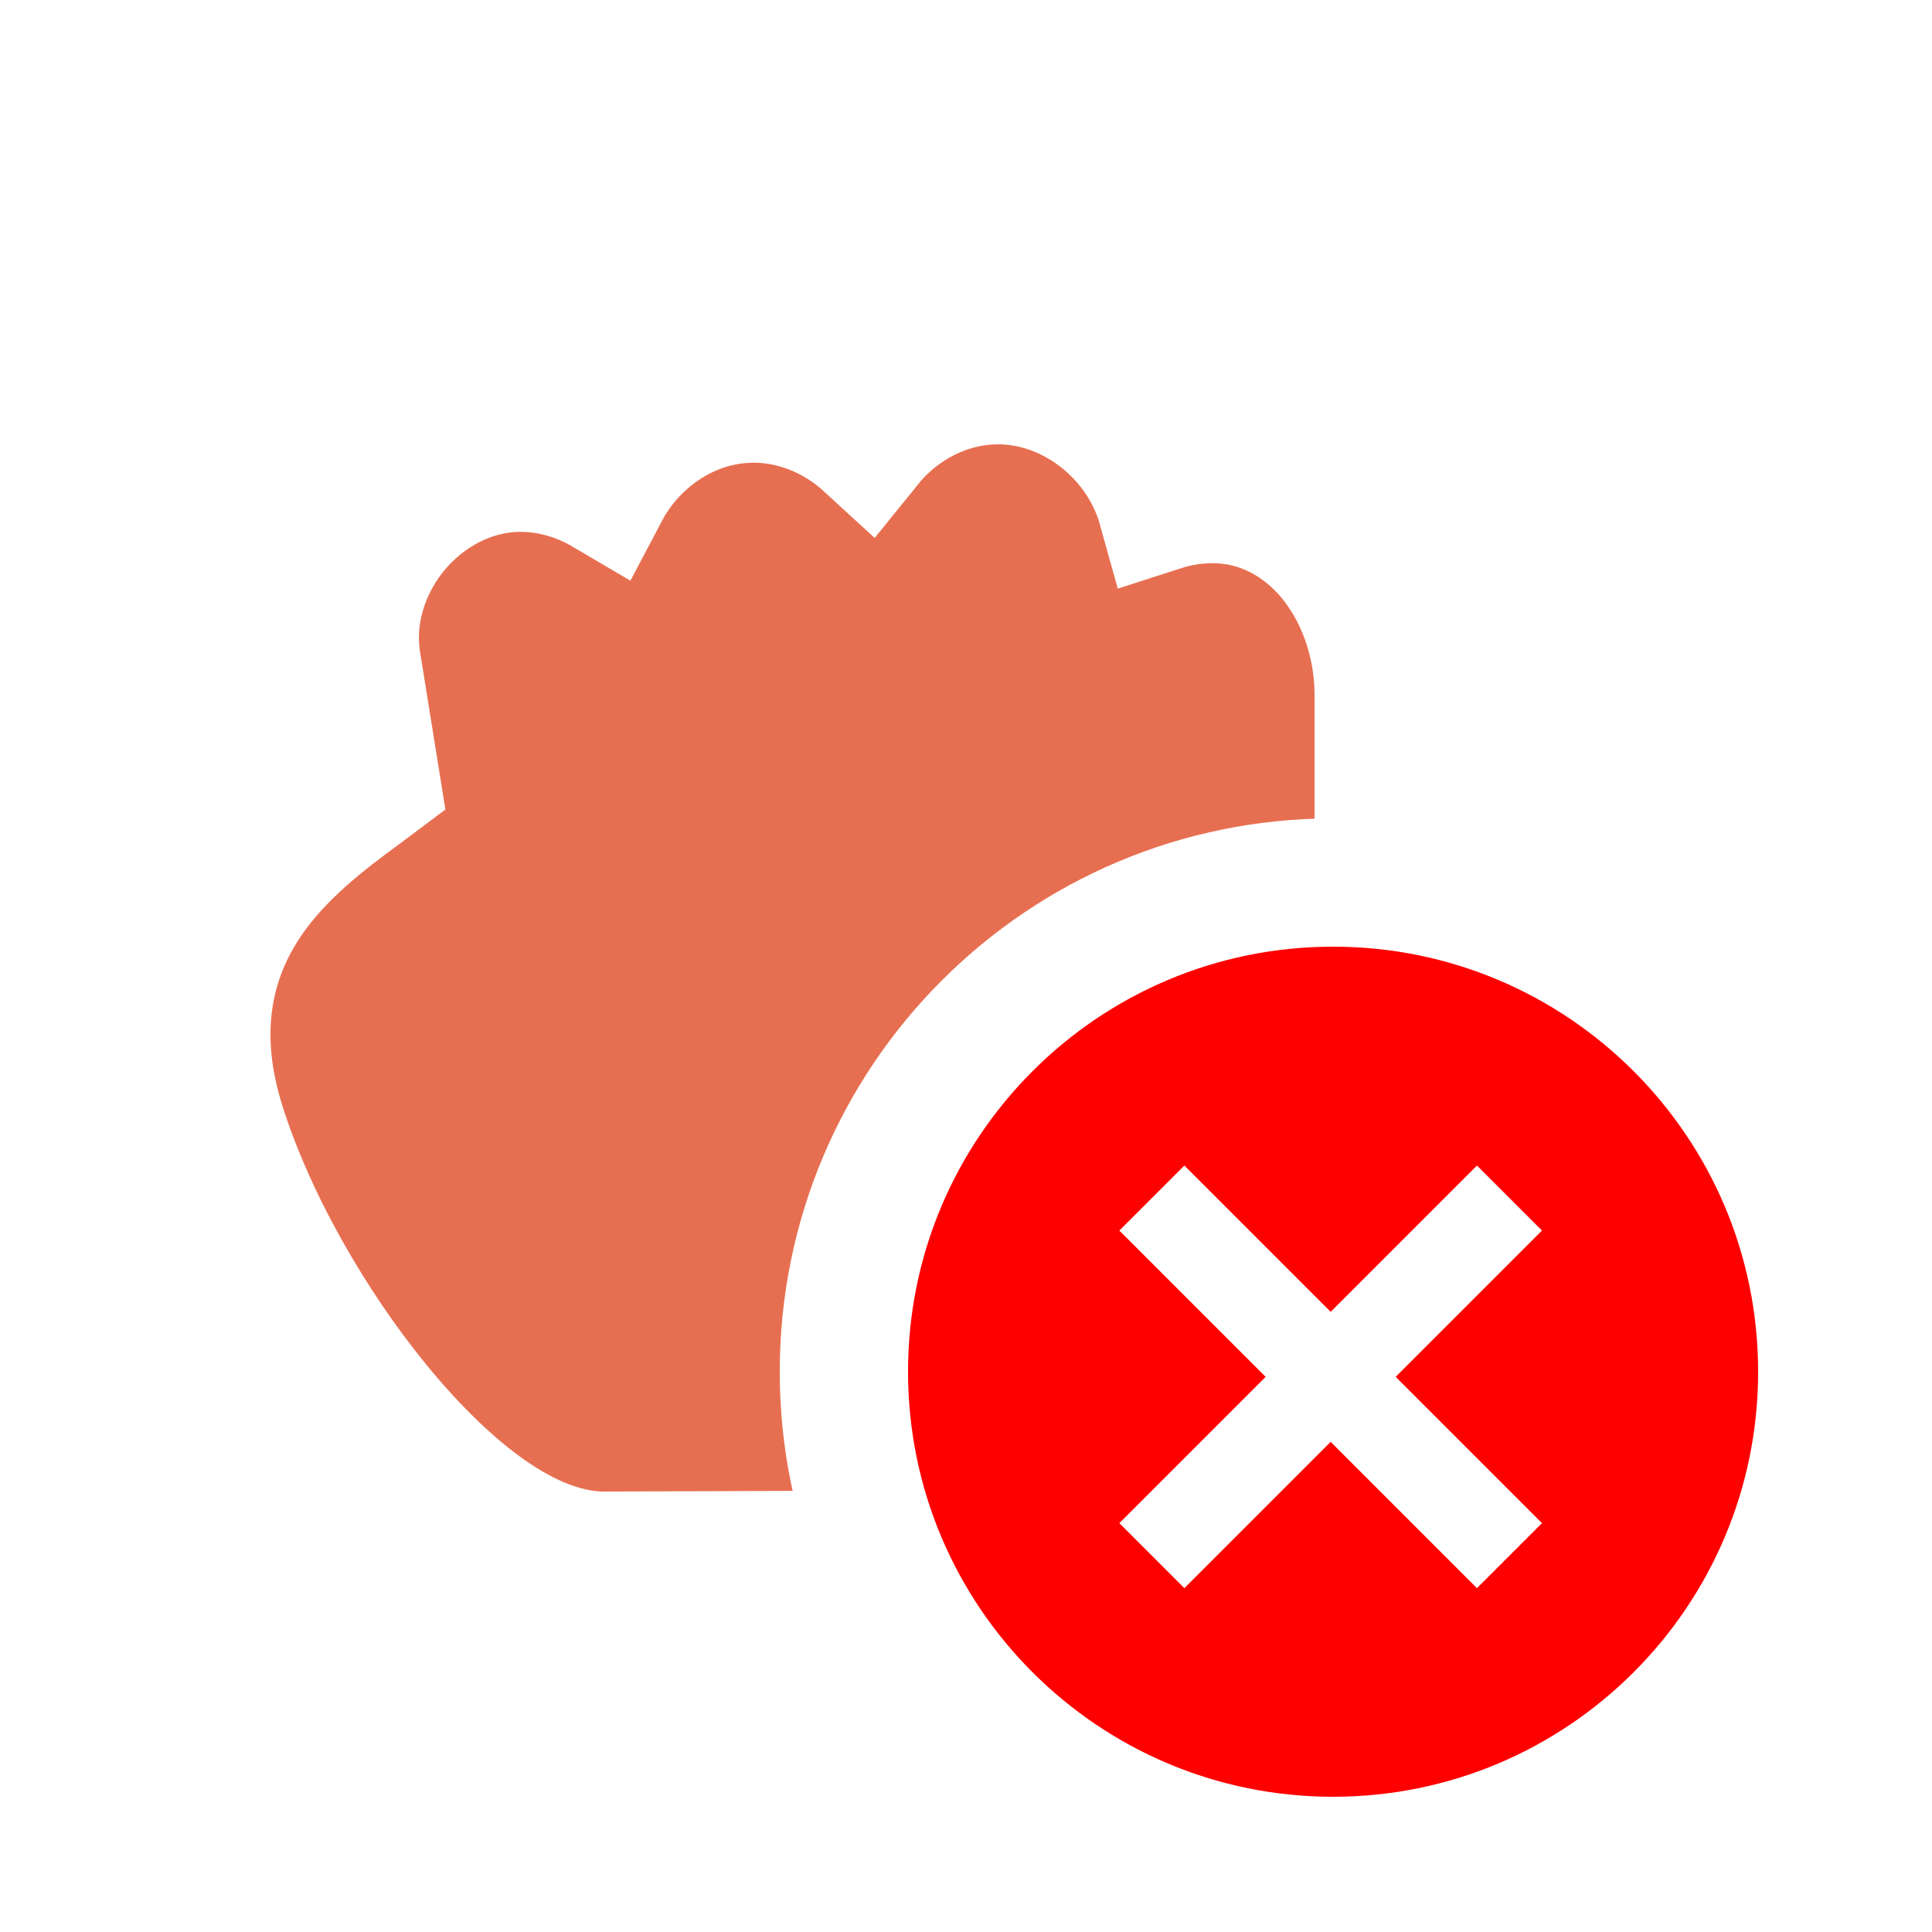 <?xml version='1.0' encoding='UTF-8'?>
<svg xmlns="http://www.w3.org/2000/svg" width="128" height="128" viewBox="0 0 256 256" fill="none">
  <g clip-path="url(#clip0_3624_4)">
    <path d="M114.979 58.885C110.598 54.856 104.703 52.469 98.581 52.852C90.698 53.333 83.741 58.317 80.167 65.098C76.377 62.867 71.958 61.703 67.454 62.03L67.383 62.035L67.312 62.041C60.792 62.624 55.333 66.238 51.818 70.795C48.315 75.336 46.204 81.515 47.304 87.953L49.81 103.546L48.83 104.281C48.429 104.582 48 104.899 47.549 105.233C43.313 108.368 37.112 112.958 32.838 119.277C27.63 126.975 25.433 136.798 29.311 149.075C33.355 161.875 41.256 175.615 49.905 186.198C54.245 191.508 58.987 196.286 63.798 199.81C68.383 203.168 74.091 206.169 80.164 206.137C80.171 206.137 80.178 206.137 80.185 206.137L161.645 205.851L167.103 205.832L169.356 200.861C183.96 168.647 183.329 141.187 182.838 119.851C182.768 116.791 182.701 113.857 182.682 111.054V91.861V91.834L182.681 91.807C182.643 85.795 180.725 79.505 177.004 74.609C173.188 69.589 167.054 65.631 159.23 66.182C157.412 66.292 155.631 66.637 153.923 67.188C152.824 63.243 150.633 59.764 147.939 57.083C143.764 52.926 137.683 49.992 130.946 50.421C124.628 50.814 118.854 54.084 114.979 58.885Z" fill="#E76F51" stroke="#FFFFFF" stroke-width="17"/>
    <g filter="url(#filter0_d_3624_4)">
      <path d="M176.64 241.46C212.439 241.46 241.46 212.439 241.46 176.64C241.46 140.841 212.439 111.82 176.64 111.82C140.841 111.82 111.82 140.841 111.82 176.64C111.82 212.439 140.841 241.46 176.64 241.46Z" fill="#FE0000" stroke="#FFFFFF" stroke-width="17"/>
      <path fill-rule="evenodd" clip-rule="evenodd" d="M167.704 177.32L148.32 157.935L156.935 149.32L176.32 168.704L195.704 149.32L204.32 157.935L184.935 177.32L204.32 196.704L195.704 205.32L176.32 185.935L156.935 205.32L148.32 196.704L167.704 177.32Z" fill="white"/>
    </g>
  </g>
  <defs>
    <filter id="filter0_d_3624_4" x="98.2" y="103.32" width="156.88" height="156.88" filterUnits="userSpaceOnUse" color-interpolation-filters="sRGB">
      <feFlood flood-opacity="0" result="BackgroundImageFix"/>
      <feColorMatrix in="SourceAlpha" type="matrix" values="0 0 0 0 0 0 0 0 0 0 0 0 0 0 0 0 0 0 127 0" result="hardAlpha"/>
      <feOffset dy="5.12"/>
      <feGaussianBlur stdDeviation="2.56"/>
      <feColorMatrix type="matrix" values="0 0 0 0 0 0 0 0 0 0 0 0 0 0 0 0 0 0 0.5 0"/>
      <feBlend mode="normal" in2="BackgroundImageFix" result="effect1_dropShadow_3624_4"/>
      <feBlend mode="normal" in="SourceGraphic" in2="effect1_dropShadow_3624_4" result="shape"/>
    </filter>
    <clipPath id="clip0_3624_4">
      <rect width="256" height="256" fill="white"/>
    </clipPath>
  </defs>
</svg>
